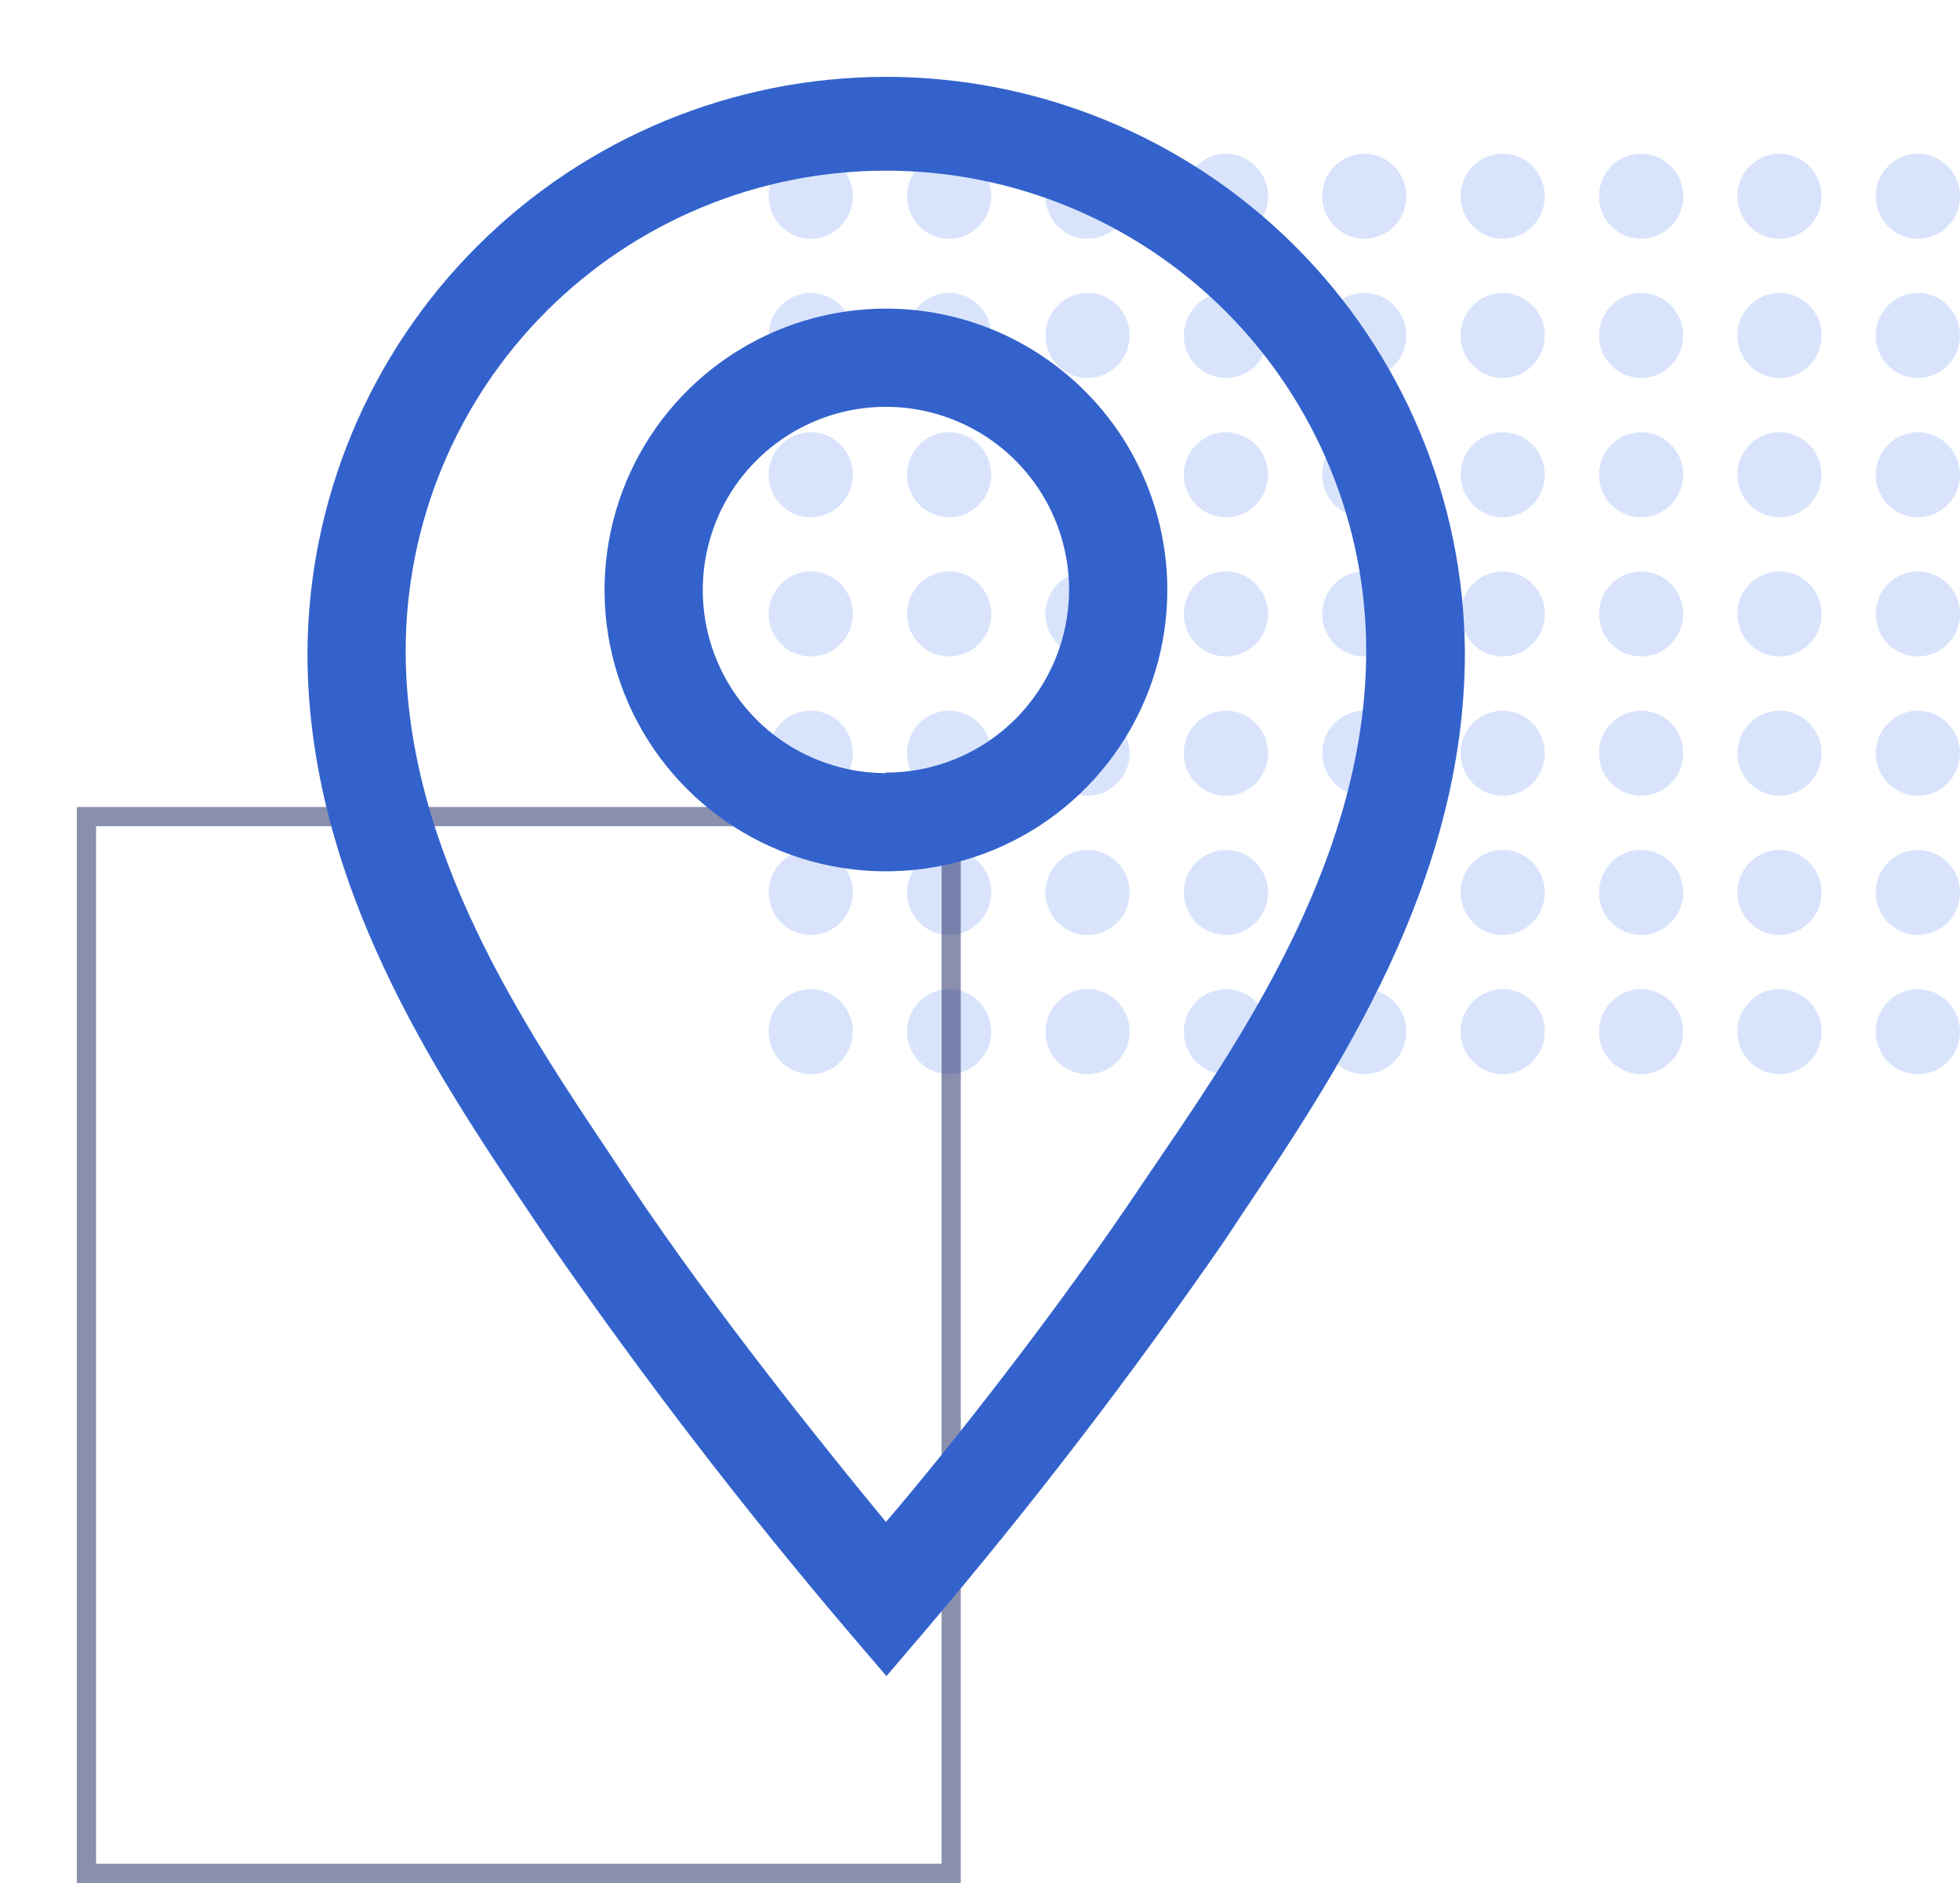 <svg width="51" height="49" viewBox="0 0 51 49" fill="none" xmlns="http://www.w3.org/2000/svg">
<ellipse cx="21.096" cy="5.107" rx="1.096" ry="1.107" fill="#D9E4FC"/>
<ellipse cx="24.697" cy="5.107" rx="1.096" ry="1.107" fill="#D9E4FC"/>
<ellipse cx="28.298" cy="5.107" rx="1.096" ry="1.107" fill="#D9E4FC"/>
<ellipse cx="31.899" cy="5.107" rx="1.096" ry="1.107" fill="#D9E4FC"/>
<ellipse cx="35.5" cy="5.107" rx="1.096" ry="1.107" fill="#D9E4FC"/>
<ellipse cx="39.101" cy="5.107" rx="1.096" ry="1.107" fill="#D9E4FC"/>
<ellipse cx="42.702" cy="5.107" rx="1.096" ry="1.107" fill="#D9E4FC"/>
<ellipse cx="46.303" cy="5.107" rx="1.096" ry="1.107" fill="#D9E4FC"/>
<ellipse cx="49.904" cy="5.107" rx="1.096" ry="1.107" fill="#D9E4FC"/>
<ellipse cx="21.096" cy="8.73" rx="1.096" ry="1.107" fill="#D9E4FC"/>
<ellipse cx="24.697" cy="8.73" rx="1.096" ry="1.107" fill="#D9E4FC"/>
<ellipse cx="28.298" cy="8.73" rx="1.096" ry="1.107" fill="#D9E4FC"/>
<ellipse cx="31.899" cy="8.73" rx="1.096" ry="1.107" fill="#D9E4FC"/>
<ellipse cx="35.5" cy="8.73" rx="1.096" ry="1.107" fill="#D9E4FC"/>
<ellipse cx="39.101" cy="8.73" rx="1.096" ry="1.107" fill="#D9E4FC"/>
<ellipse cx="42.702" cy="8.73" rx="1.096" ry="1.107" fill="#D9E4FC"/>
<ellipse cx="46.303" cy="8.73" rx="1.096" ry="1.107" fill="#D9E4FC"/>
<ellipse cx="49.904" cy="8.73" rx="1.096" ry="1.107" fill="#D9E4FC"/>
<ellipse cx="21.096" cy="12.354" rx="1.096" ry="1.107" fill="#D9E4FC"/>
<ellipse cx="24.697" cy="12.354" rx="1.096" ry="1.107" fill="#D9E4FC"/>
<ellipse cx="28.298" cy="12.354" rx="1.096" ry="1.107" fill="#D9E4FC"/>
<ellipse cx="31.899" cy="12.354" rx="1.096" ry="1.107" fill="#D9E4FC"/>
<ellipse cx="35.5" cy="12.354" rx="1.096" ry="1.107" fill="#D9E4FC"/>
<ellipse cx="39.101" cy="12.354" rx="1.096" ry="1.107" fill="#D9E4FC"/>
<ellipse cx="42.702" cy="12.354" rx="1.096" ry="1.107" fill="#D9E4FC"/>
<ellipse cx="46.303" cy="12.354" rx="1.096" ry="1.107" fill="#D9E4FC"/>
<ellipse cx="49.904" cy="12.354" rx="1.096" ry="1.107" fill="#D9E4FC"/>
<ellipse cx="21.096" cy="15.977" rx="1.096" ry="1.107" fill="#D9E4FC"/>
<ellipse cx="24.697" cy="15.977" rx="1.096" ry="1.107" fill="#D9E4FC"/>
<ellipse cx="28.298" cy="15.977" rx="1.096" ry="1.107" fill="#D9E4FC"/>
<ellipse cx="31.899" cy="15.977" rx="1.096" ry="1.107" fill="#D9E4FC"/>
<ellipse cx="35.5" cy="15.977" rx="1.096" ry="1.107" fill="#D9E4FC"/>
<ellipse cx="39.101" cy="15.977" rx="1.096" ry="1.107" fill="#D9E4FC"/>
<ellipse cx="42.702" cy="15.977" rx="1.096" ry="1.107" fill="#D9E4FC"/>
<ellipse cx="46.303" cy="15.977" rx="1.096" ry="1.107" fill="#D9E4FC"/>
<ellipse cx="49.904" cy="15.977" rx="1.096" ry="1.107" fill="#D9E4FC"/>
<ellipse cx="21.096" cy="19.601" rx="1.096" ry="1.107" fill="#D9E4FC"/>
<ellipse cx="24.697" cy="19.601" rx="1.096" ry="1.107" fill="#D9E4FC"/>
<ellipse cx="28.298" cy="19.601" rx="1.096" ry="1.107" fill="#D9E4FC"/>
<ellipse cx="31.899" cy="19.601" rx="1.096" ry="1.107" fill="#D9E4FC"/>
<ellipse cx="35.5" cy="19.601" rx="1.096" ry="1.107" fill="#D9E4FC"/>
<ellipse cx="39.101" cy="19.601" rx="1.096" ry="1.107" fill="#D9E4FC"/>
<ellipse cx="42.702" cy="19.601" rx="1.096" ry="1.107" fill="#D9E4FC"/>
<ellipse cx="46.303" cy="19.601" rx="1.096" ry="1.107" fill="#D9E4FC"/>
<ellipse cx="49.904" cy="19.601" rx="1.096" ry="1.107" fill="#D9E4FC"/>
<ellipse cx="21.096" cy="23.224" rx="1.096" ry="1.107" fill="#D9E4FC"/>
<ellipse cx="24.697" cy="23.224" rx="1.096" ry="1.107" fill="#D9E4FC"/>
<ellipse cx="28.298" cy="23.224" rx="1.096" ry="1.107" fill="#D9E4FC"/>
<ellipse cx="31.899" cy="23.224" rx="1.096" ry="1.107" fill="#D9E4FC"/>
<ellipse cx="35.5" cy="23.224" rx="1.096" ry="1.107" fill="#D9E4FC"/>
<ellipse cx="39.101" cy="23.224" rx="1.096" ry="1.107" fill="#D9E4FC"/>
<ellipse cx="42.702" cy="23.224" rx="1.096" ry="1.107" fill="#D9E4FC"/>
<ellipse cx="46.303" cy="23.224" rx="1.096" ry="1.107" fill="#D9E4FC"/>
<ellipse cx="49.904" cy="23.224" rx="1.096" ry="1.107" fill="#D9E4FC"/>
<ellipse cx="21.096" cy="26.847" rx="1.096" ry="1.107" fill="#D9E4FC"/>
<ellipse cx="24.697" cy="26.847" rx="1.096" ry="1.107" fill="#D9E4FC"/>
<ellipse cx="28.298" cy="26.847" rx="1.096" ry="1.107" fill="#D9E4FC"/>
<ellipse cx="31.899" cy="26.847" rx="1.096" ry="1.107" fill="#D9E4FC"/>
<ellipse cx="35.5" cy="26.847" rx="1.096" ry="1.107" fill="#D9E4FC"/>
<ellipse cx="39.101" cy="26.847" rx="1.096" ry="1.107" fill="#D9E4FC"/>
<ellipse cx="42.702" cy="26.847" rx="1.096" ry="1.107" fill="#D9E4FC"/>
<ellipse cx="46.303" cy="26.847" rx="1.096" ry="1.107" fill="#D9E4FC"/>
<ellipse cx="49.904" cy="26.847" rx="1.096" ry="1.107" fill="#D9E4FC"/>
<rect opacity="0.5" x="2.25" y="21.25" width="22.5" height="27.5" stroke="#16215D" stroke-width="0.5"/>
<path d="M23.052 8.031C21.604 8.031 20.189 8.461 18.984 9.265C17.78 10.07 16.842 11.213 16.288 12.551C15.734 13.889 15.589 15.361 15.871 16.781C16.154 18.201 16.851 19.506 17.875 20.53C18.899 21.554 20.203 22.251 21.624 22.534C23.044 22.816 24.516 22.671 25.854 22.117C27.192 21.563 28.335 20.625 29.14 19.421C29.944 18.216 30.374 16.801 30.374 15.353C30.374 13.411 29.602 11.549 28.229 10.176C26.856 8.803 24.994 8.031 23.052 8.031ZM23.052 20.119C22.11 20.119 21.188 19.839 20.404 19.316C19.62 18.792 19.01 18.048 18.649 17.177C18.288 16.306 18.194 15.348 18.378 14.423C18.561 13.498 19.015 12.649 19.682 11.983C20.349 11.316 21.198 10.862 22.122 10.678C23.047 10.494 24.005 10.589 24.876 10.95C25.747 11.31 26.491 11.921 27.015 12.705C27.539 13.489 27.818 14.41 27.818 15.353C27.815 16.615 27.311 17.824 26.418 18.715C25.524 19.606 24.314 20.106 23.052 20.106V20.119Z" fill="#3362CC"/>
<path d="M23.052 2C19.072 2.003 15.255 3.581 12.435 6.39C9.615 9.198 8.02 13.008 8 16.988C8 22.956 11.348 27.952 13.801 31.593L14.248 32.258C16.689 35.795 19.308 39.207 22.094 42.48L23.065 43.617L24.036 42.48C26.822 39.207 29.44 35.795 31.882 32.258L32.329 31.581C34.769 27.939 38.117 22.956 38.117 16.988C38.097 13.006 36.501 9.194 33.678 6.385C30.855 3.577 27.035 2 23.052 2ZM30.195 30.111L29.735 30.788C27.537 34.085 24.624 37.778 23.052 39.605C21.544 37.778 18.567 34.085 16.369 30.788L15.922 30.111C13.661 26.738 10.556 22.125 10.556 16.937C10.556 15.296 10.879 13.671 11.507 12.155C12.135 10.639 13.055 9.261 14.216 8.101C15.376 6.94 16.754 6.02 18.27 5.392C19.786 4.764 21.411 4.441 23.052 4.441C24.693 4.441 26.318 4.764 27.834 5.392C29.351 6.02 30.728 6.94 31.889 8.101C33.049 9.261 33.97 10.639 34.598 12.155C35.226 13.671 35.549 15.296 35.549 16.937C35.549 22.176 32.457 26.789 30.195 30.111Z" fill="#3362CC"/>
</svg>
